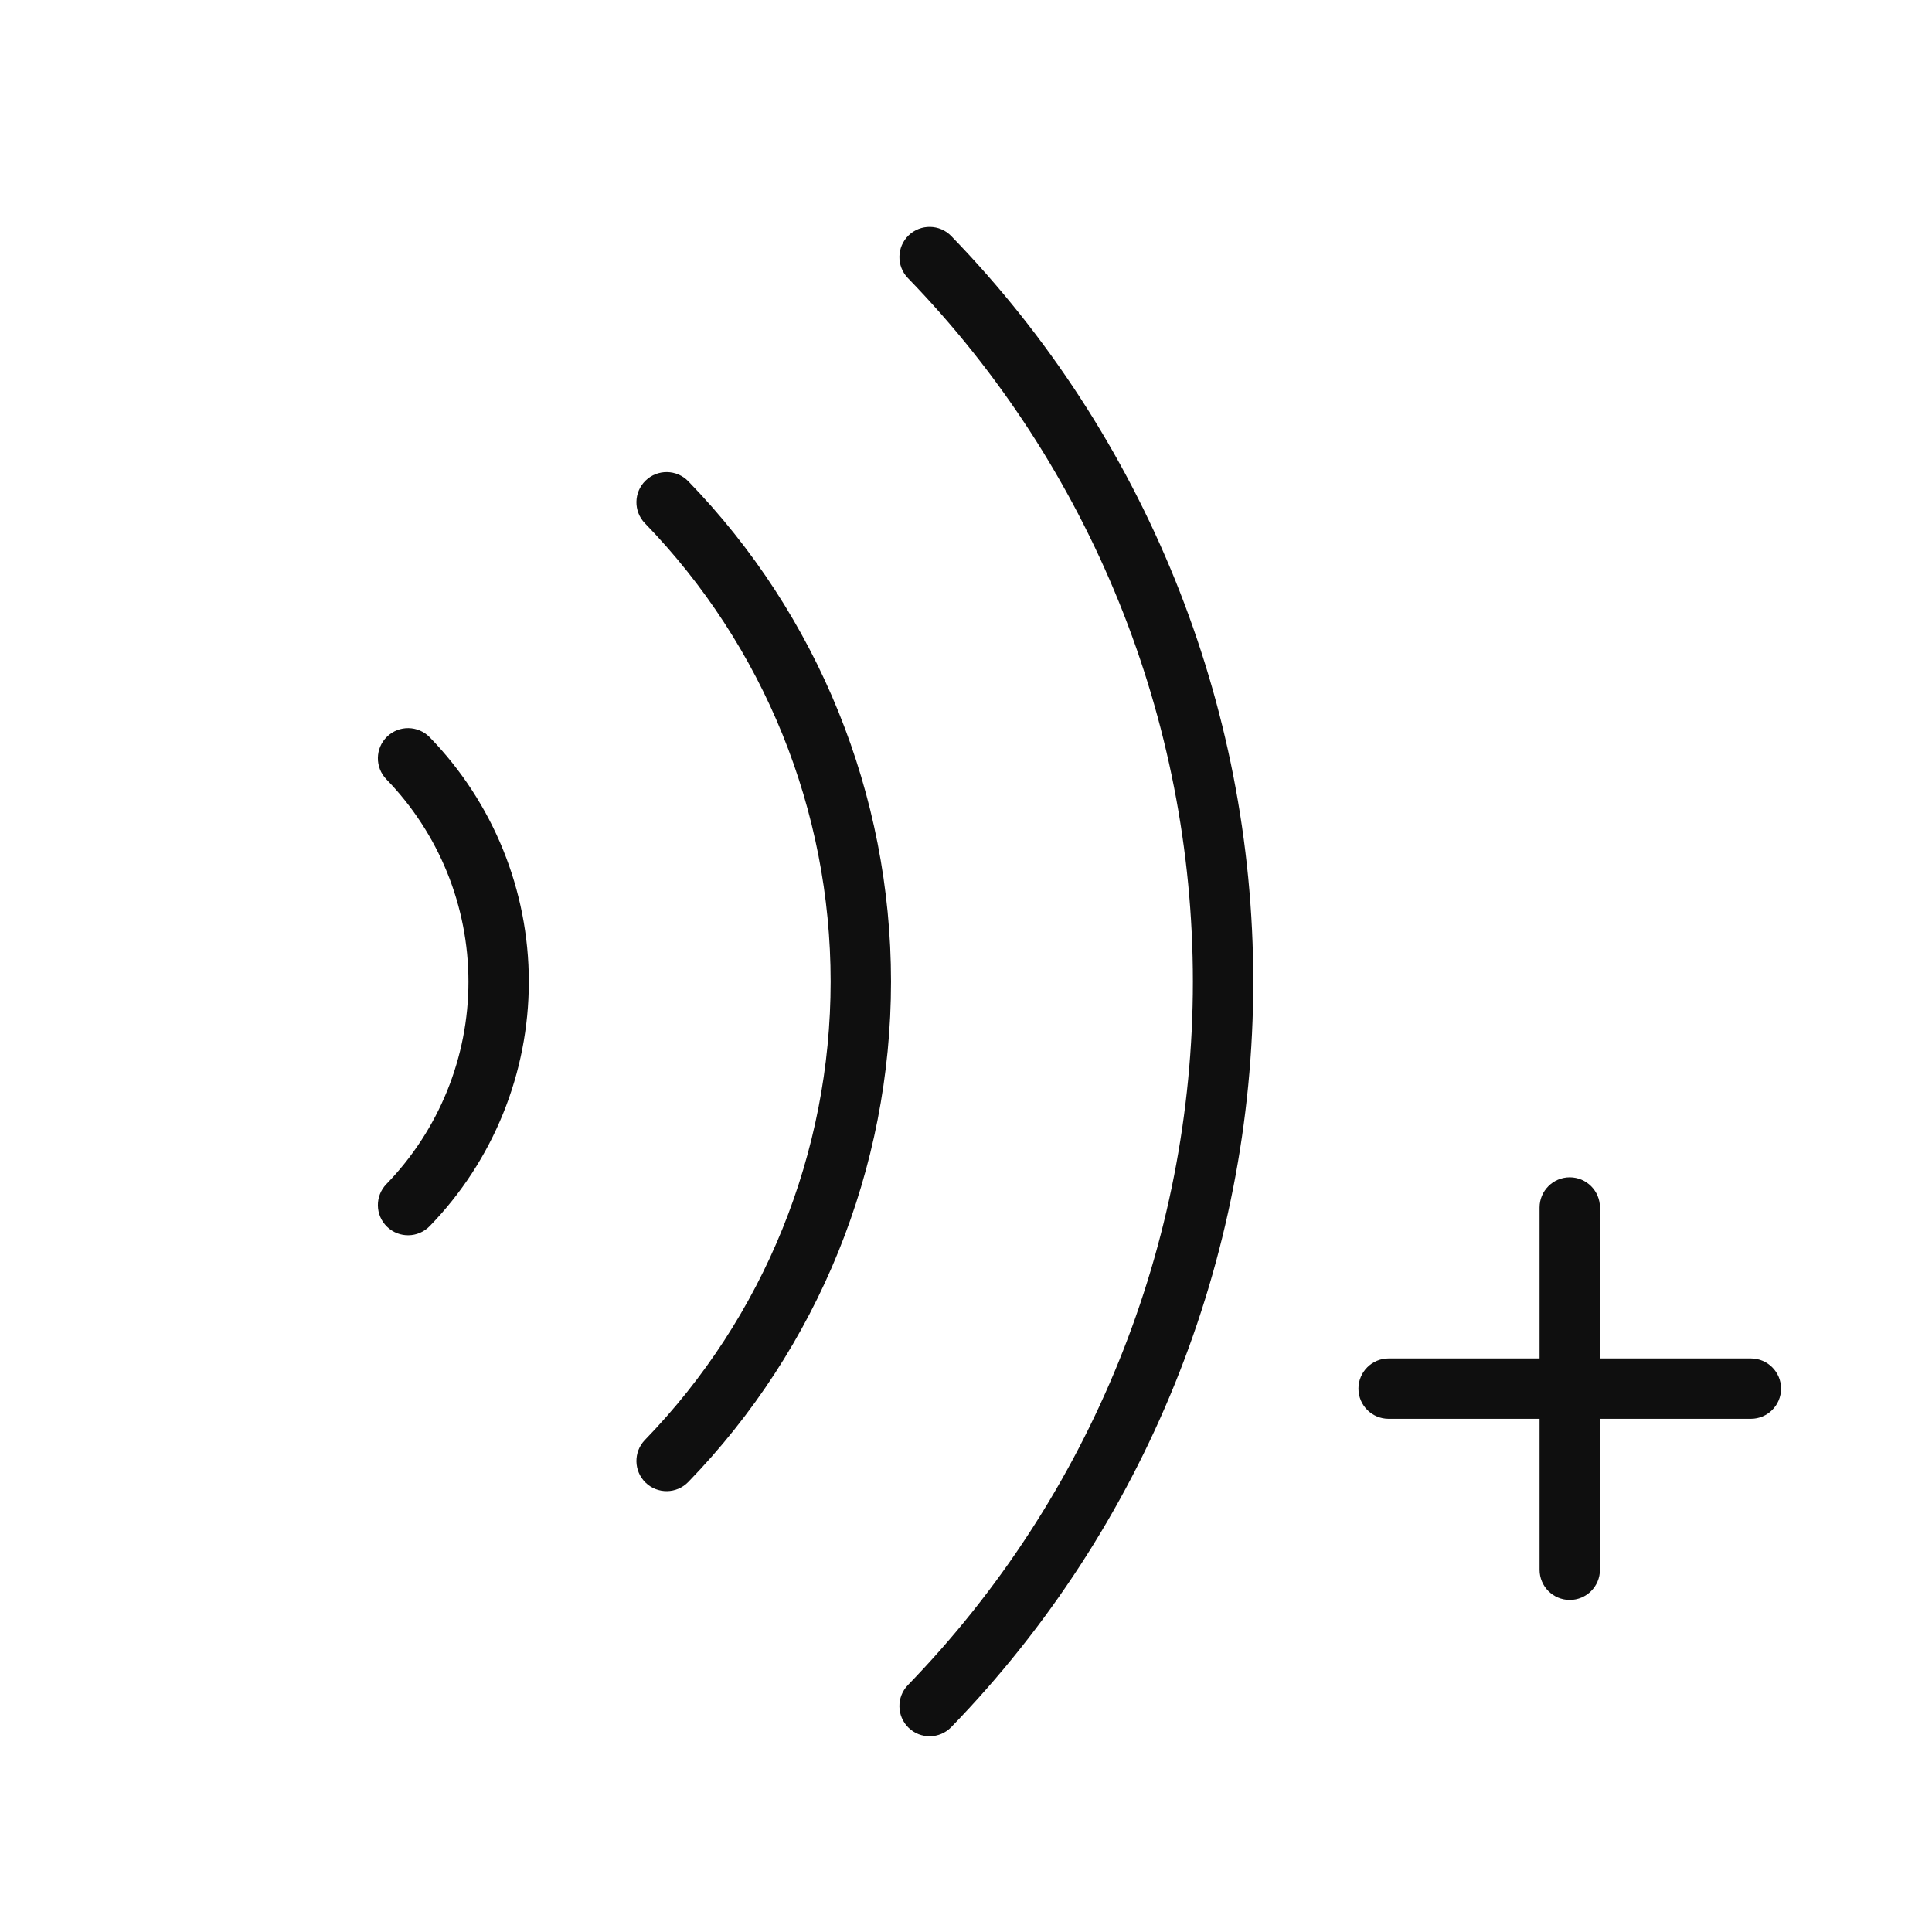 <svg width="32" height="32" viewBox="0 0 32 32" fill="none" xmlns="http://www.w3.org/2000/svg">
<path d="M15.038 4.606C18.065 7.729 19.758 11.908 19.758 16.258C19.758 20.608 18.065 24.787 15.038 27.91C14.846 28.108 14.851 28.425 15.049 28.617C15.248 28.809 15.564 28.804 15.756 28.606C18.964 25.296 20.758 20.867 20.758 16.258C20.758 11.649 18.964 7.22 15.756 3.91C15.564 3.712 15.248 3.707 15.049 3.899C14.851 4.091 14.846 4.408 15.038 4.606Z" fill="#0F0F0F"/>
<path d="M13.758 16.258C13.758 13.424 12.655 10.702 10.682 8.667C10.49 8.469 10.495 8.152 10.693 7.96C10.891 7.768 11.208 7.773 11.4 7.971C13.554 10.192 14.758 13.165 14.758 16.258C14.758 19.352 13.554 22.325 11.4 24.546C11.208 24.744 10.891 24.749 10.693 24.557C10.495 24.365 10.49 24.048 10.682 23.85C12.655 21.815 13.758 19.092 13.758 16.258Z" fill="#0F0F0F"/>
<path d="M7.759 16.26C7.759 15.008 7.271 13.806 6.4 12.908C6.208 12.71 6.212 12.393 6.411 12.201C6.609 12.009 6.925 12.014 7.118 12.212C8.17 13.296 8.759 14.748 8.759 16.26C8.759 17.771 8.17 19.224 7.118 20.308C6.925 20.506 6.609 20.511 6.411 20.319C6.212 20.127 6.208 19.81 6.4 19.612C7.271 18.714 7.759 17.511 7.759 16.26Z" fill="#0F0F0F"/>
<path d="M26 19.5C26.276 19.5 26.5 19.724 26.5 20V22.5H29C29.276 22.5 29.5 22.724 29.5 23C29.5 23.276 29.276 23.5 29 23.5H26.5V26C26.5 26.276 26.276 26.5 26 26.5C25.724 26.5 25.5 26.276 25.5 26V23.5H23C22.724 23.5 22.5 23.276 22.5 23C22.5 22.724 22.724 22.5 23 22.5H25.5V20C25.5 19.724 25.724 19.5 26 19.5Z" fill="#0F0F0F"/>
</svg>
